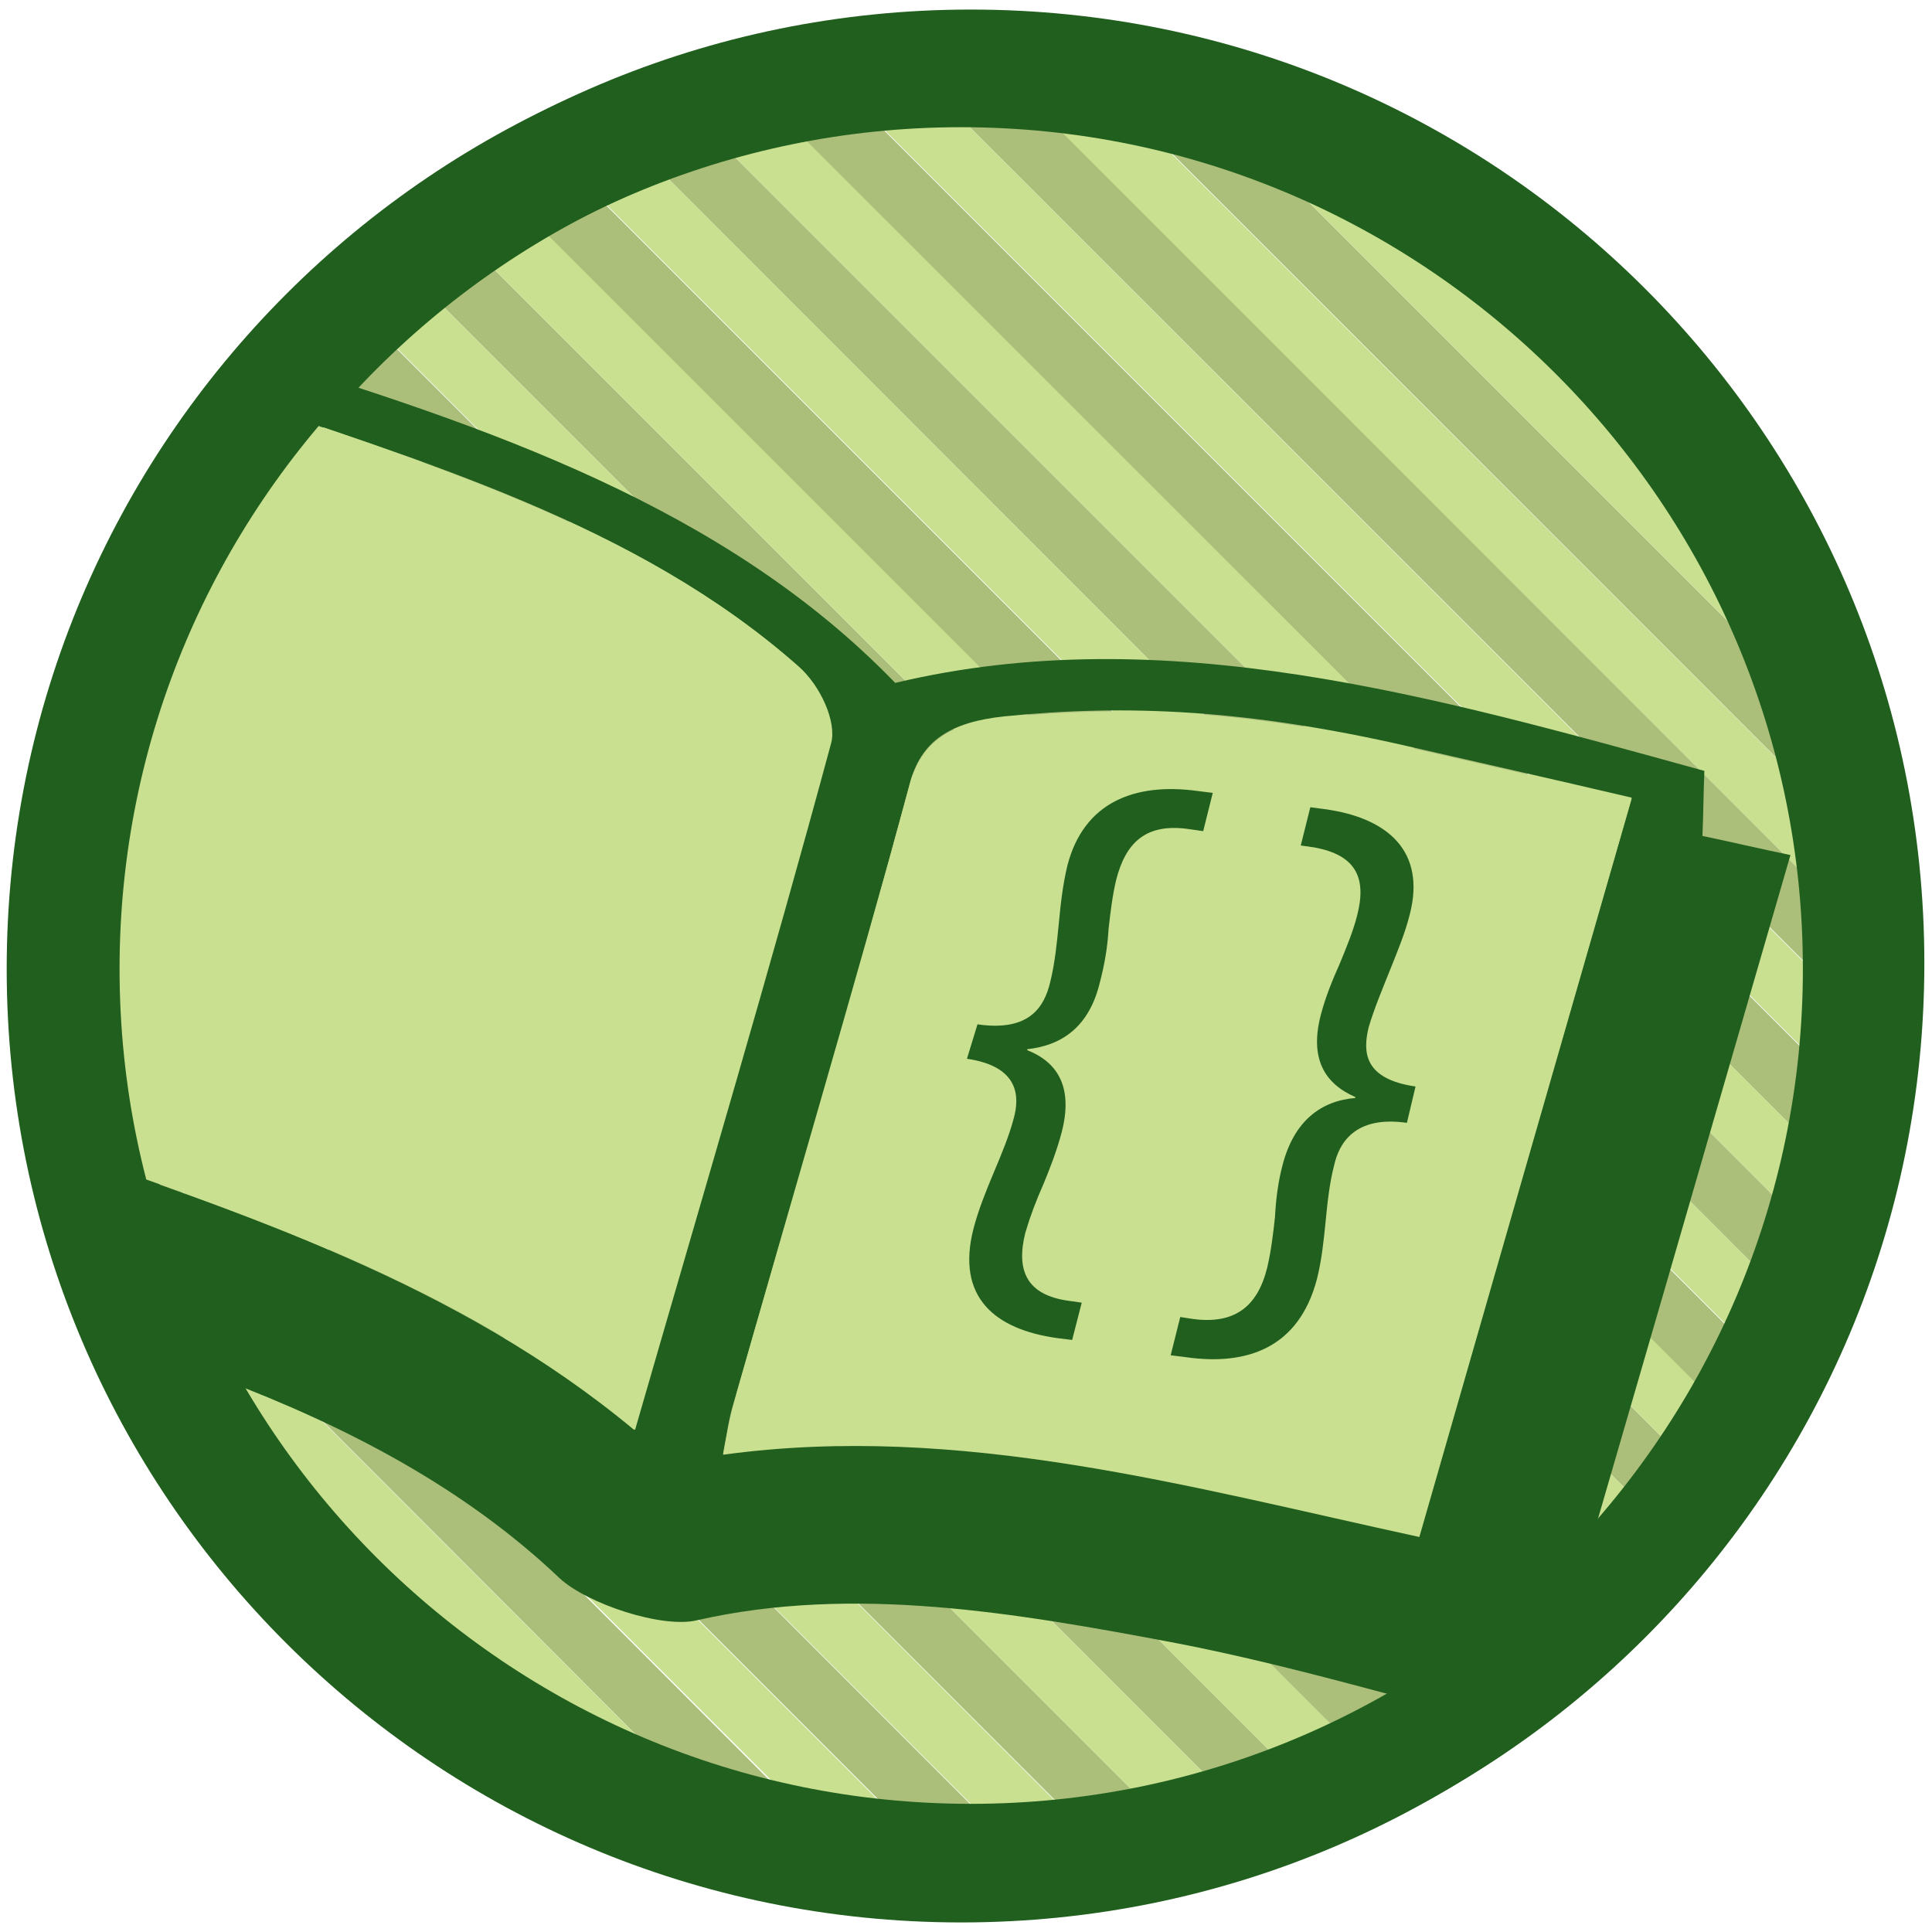 <?xml version="1.0" encoding="utf-8"?>
<!-- Generator: Adobe Illustrator 18.1.1, SVG Export Plug-In . SVG Version: 6.00 Build 0)  -->
<svg version="1.1" baseProfile="tiny" xmlns="http://www.w3.org/2000/svg" xmlns:xlink="http://www.w3.org/1999/xlink" x="0px"
	 y="0px" viewBox="0 0 202 202" xml:space="preserve">
<g id="Layer_1">
</g>
<g id="Layer_3">
</g>
<g id="Layer_2">
	<g>
		<g>
			<g>
				<path fill="#ABBF7B" d="M13.2,146.5l42.5,42.5c5,2.6,10.3,4.8,15.7,6.5L6.7,130.8C8.4,136.2,10.6,141.5,13.2,146.5z"/>
				<path fill="#ABBF7B" d="M173.8,168.7L33.5,28.5c-1.6,1.5-3.1,3-4.6,4.6l140.2,140.2C170.7,171.9,172.3,170.3,173.8,168.7z"/>
				<path fill="#ABBF7B" d="M164.2,177.6L24.6,38c-1.4,1.7-2.7,3.4-4,5.2L159,181.7C160.8,180.4,162.5,179,164.2,177.6z"/>
				<path fill="#ABBF7B" d="M194.8,134.4L67.9,7.5c-2.2,0.8-4.4,1.7-6.6,2.6L192.1,141C193.1,138.8,194,136.6,194.8,134.4z"/>
				<path fill="#ABBF7B" d="M153.5,185.3L16.9,48.8c-1.2,1.9-2.3,3.9-3.4,5.9l134,134C149.6,187.6,151.6,186.5,153.5,185.3z"/>
				<path fill="#ABBF7B" d="M182.1,158.6L43.7,20.2c-1.8,1.3-3.5,2.6-5.2,4l139.6,139.6C179.5,162.1,180.8,160.4,182.1,158.6z"/>
				<path fill="#ABBF7B" d="M112.3,199.5L2.8,89.9c-0.3,2.8-0.5,5.7-0.6,8.6l101.5,101.5C106.6,200,109.5,199.8,112.3,199.5z"/>
				<path fill="#ABBF7B" d="M141.4,191.7L10.6,60.9c-1,2.2-1.8,4.4-2.6,6.6l126.9,126.9C137.1,193.5,139.3,192.7,141.4,191.7z"/>
				<path fill="#ABBF7B" d="M83.7,198.6c3.5,0.6,7,1.1,10.5,1.3L2.4,108c0.3,3.6,0.7,7.1,1.3,10.5L83.7,198.6z"/>
				<path fill="#ABBF7B" d="M198.7,119.9L82.3,3.5c-2.5,0.5-5,1.1-7.5,1.8L197,127.4C197.7,124.9,198.2,122.4,198.7,119.9z"/>
				<path fill="#ABBF7B" d="M127.8,196.6L5.7,74.5C5,76.9,4.5,79.4,4,81.9l116.4,116.4C122.9,197.8,125.4,197.2,127.8,196.6z"/>
				<path fill="#ABBF7B" d="M189.1,147.2l-134-134c-2,1.1-4,2.2-5.9,3.4l136.6,136.6C186.9,151.1,188.1,149.2,189.1,147.2z"/>
				<path fill="#ABBF7B" d="M199,83.3l-80-80c-3.5-0.6-7-1.1-10.5-1.3l91.9,91.9C200.1,90.3,199.6,86.8,199,83.3z"/>
				<path fill="#ABBF7B" d="M189.5,55.4l-42.6-42.6c-5-2.6-10.3-4.8-15.7-6.5L196,71.1C194.3,65.6,192.1,60.4,189.5,55.4z"/>
				<path fill="#ABBF7B" d="M200.5,103.3L99,1.7c-2.9,0.1-5.8,0.3-8.6,0.6l109.6,109.6C200.3,109.1,200.5,106.2,200.5,103.3z"/>
				<path fill="#C9E091" d="M146.9,12.8l42.6,42.6C180.1,37.1,165.1,22.2,146.9,12.8z"/>
				<path fill="#C9E091" d="M196,71.1L131.2,6.3c-4-1.3-8.1-2.3-12.2-3l80,80C198.3,79.1,197.2,75,196,71.1z"/>
				<path fill="#C9E091" d="M200.6,100.9c0-2.4-0.1-4.7-0.3-7.1L108.4,2c-2.3-0.2-4.7-0.3-7.1-0.3c-0.8,0-1.6,0-2.4,0l101.5,101.5
					C200.5,102.5,200.6,101.7,200.6,100.9z"/>
				<path fill="#C9E091" d="M199.9,111.9L90.4,2.3c-2.7,0.3-5.4,0.7-8,1.2l116.4,116.4C199.2,117.3,199.7,114.6,199.9,111.9z"/>
				<path fill="#C9E091" d="M197,127.4L74.9,5.3c-2.4,0.7-4.7,1.4-7,2.2l126.9,126.9C195.6,132.1,196.3,129.8,197,127.4z"/>
				<path fill="#C9E091" d="M192.1,141L61.3,10.1c-2.1,0.9-4.2,1.9-6.2,3l134,134C190.2,145.2,191.2,143.1,192.1,141z"/>
				<path fill="#C9E091" d="M185.8,153.1L49.2,16.5c-1.9,1.2-3.7,2.4-5.5,3.7l138.4,138.4C183.4,156.8,184.6,154.9,185.8,153.1z"/>
				<path fill="#C9E091" d="M178.1,163.8L38.5,24.2c-1.7,1.4-3.3,2.8-4.9,4.3l140.2,140.2C175.3,167.1,176.7,165.5,178.1,163.8z"/>
				<path fill="#C9E091" d="M169.2,173.3L28.9,33.1c-1.5,1.6-2.9,3.2-4.3,4.9l139.6,139.6C165.9,176.3,167.6,174.8,169.2,173.3z"/>
				<path fill="#C9E091" d="M159,181.7L20.6,43.3c-1.3,1.8-2.5,3.6-3.7,5.5l136.5,136.5C155.4,184.2,157.2,182.9,159,181.7z"/>
				<path fill="#C9E091" d="M147.6,188.7l-134-134c-1.1,2-2.1,4.1-3,6.2l130.8,130.8C143.5,190.8,145.6,189.8,147.6,188.7z"/>
				<path fill="#C9E091" d="M134.8,194.3L7.9,67.5c-0.8,2.3-1.6,4.6-2.2,7l122.1,122.1C130.2,195.9,132.5,195.2,134.8,194.3z"/>
				<path fill="#C9E091" d="M120.3,198.3L4,81.9c-0.5,2.6-0.9,5.3-1.2,8l109.6,109.6C115,199.2,117.7,198.8,120.3,198.3z"/>
				<path fill="#C9E091" d="M101.4,200.1c0.8,0,1.6,0,2.3,0L2.2,98.6c0,0.8,0,1.6,0,2.3c0,2.4,0.1,4.8,0.3,7.1l91.9,91.9
					C96.6,200,99,200.1,101.4,200.1z"/>
				<path fill="#C9E091" d="M6.7,130.8l64.8,64.8c4,1.3,8.1,2.3,12.2,3l-80-80C4.5,122.7,5.5,126.8,6.7,130.8z"/>
				<path fill="#C9E091" d="M55.8,189.1l-42.5-42.5C22.7,164.7,37.6,179.6,55.8,189.1z"/>
			</g>
			<path fill="#215F1E" d="M101.5,12.8c48.5,0,87.9,39.4,87.9,87.9s-39.4,87.9-87.9,87.9c-48.5,0-87.9-39.4-87.9-87.9
				S53.1,12.8,101.5,12.8 M101.5,1C46.5,1,1.8,45.6,1.8,100.7s44.6,99.7,99.7,99.7s99.7-44.6,99.7-99.7S156.6,1,101.5,1L101.5,1z"/>
		</g>
		<g>
			<path fill="#215F1E" d="M187.2,89.4c-2.9-0.6-5.9-1.3-9.2-2c0.1-2.4,0.1-4.2,0.2-6.8c-28.3-7.8-56.5-15.9-84.6-9.2
				C75.8,53,51.1,44.6,25.6,36.8c-1.1,1.3-2.2,2.7-3.3,4c22,7.5,44.2,13.9,61.1,28.8c2.3,2,4,5.8,3.4,8
				c-6.4,23.7-13.3,47.2-20.5,71.9c-18.4-15.3-40.7-22.6-63-30.3c1.3,6.9,3.2,13.5,5.8,19.8c4.7,1.7,9.4,3.4,14.1,5.2
				c13.2,5,25.4,11.4,35.3,20.8c2.9,2.7,10.8,5.3,14.4,4.4c16.3-3.7,33.2-0.8,50.1,2.4c12.4,2.4,24.5,6.1,36.8,9.2
				c0.4-0.3,0.7-0.5,1-0.8C169.7,150,178.4,119.7,187.2,89.4z M75.6,152c0.4-2.1,0.6-3.7,1.1-5.3c6.2-21.6,12.6-43,18.4-64.7
				c1.2-4.6,4.3-6.5,9.9-7.1c12.8-1.3,25.5-0.7,42.1,3.1c7.4,1.7,15,3.4,23.5,5.4c-7.5,26-14.8,51.4-22.2,77.1
				C124.4,155.4,100.3,148.6,75.6,152z"/>
			<path fill="#215F1E" d="M1.8,101.2c0,2.7,0.1,5.5,0.3,8.1c6.5-22.5,12.9-44.8,19.5-67.7C9.2,58.3,1.8,78.9,1.8,101.2z"/>
			<path fill="#C9E091" d="M86.9,77.7c0.6-2.2-1.1-6-3.4-8C66.6,54.8,44.4,48.4,22.3,40.8c-0.2,0.3-0.4,0.6-0.7,0.9
				c-6.6,22.9-13,45.2-19.5,67.7c0.3,3.3,0.7,6.6,1.3,9.8c22.3,7.7,44.6,15,63,30.3C73.5,124.9,80.5,101.4,86.9,77.7z"/>
			<path fill="#C9E091" d="M170.6,83.5c-8.5-2-16.1-3.7-23.5-5.4c-16.6-3.8-29.3-4.4-42.1-3.1c-5.6,0.6-8.7,2.5-9.9,7.1
				c-5.9,21.6-12.3,43.1-18.4,64.7c-0.4,1.5-0.7,3.1-1.1,5.3c24.8-3.4,48.8,3.4,72.8,8.6C155.8,134.9,163.1,109.6,170.6,83.5z"/>
		</g>
		<path fill="#215F1E" d="M100.5,13.3c48.5,0,88,39.5,88,88s-39.5,88-88,88s-88-39.5-88-88S52,13.3,100.5,13.3 M100.5,1.5
			c-55.1,0-99.8,44.7-99.8,99.8S45.4,201,100.5,201s99.8-44.7,99.8-99.8S155.6,1.5,100.5,1.5L100.5,1.5z"/>
		<g>
			<path fill="#215F1E" d="M102.2,107.1c5.5,0.8,7-1.9,7.6-4.4c0.5-2,0.7-4.1,0.9-6.1c0.2-2.1,0.4-4,0.9-6.1c1.7-6.6,7-8.7,13.6-7.8
				l1.6,0.2l-1,4l-1.4-0.2c-4.6-0.7-6.7,1.4-7.7,5.3c-0.4,1.7-0.6,3.4-0.8,5.2c-0.1,1.8-0.4,3.6-0.9,5.5c-1.1,4.6-3.9,6.6-7.6,7
				l0,0.1c3.3,1.3,4.8,4,3.6,8.6c-0.5,1.9-1.2,3.7-1.9,5.4c-0.8,1.8-1.4,3.4-1.9,5.1c-1,4,0.2,6.5,4.5,7.1l1.4,0.2l-1,3.9l-1.6-0.2
				c-6.4-0.9-10.6-4.2-8.7-11.5c0.5-1.9,1.3-3.9,2.1-5.8c0.8-1.9,1.6-3.8,2.1-5.7c0.6-2.2,0.6-5.4-4.9-6.2L102.2,107.1z"/>
			<path fill="#215F1E" d="M147.1,117.4c-5.5-0.8-7.1,2.2-7.6,4.4c-0.5,1.9-0.7,3.9-0.9,5.9c-0.2,2-0.4,4-0.9,6
				c-1.9,7.3-7.4,9.1-13.7,8.2l-1.6-0.2l1-4l1.3,0.2c4.4,0.6,6.8-1.3,7.8-5.4c0.4-1.7,0.6-3.4,0.8-5.2c0.1-1.8,0.3-3.6,0.8-5.5
				c1.2-4.6,4-6.7,7.6-7l0-0.1c-3.2-1.4-4.8-4-3.6-8.6c0.5-1.9,1.2-3.6,2-5.4c0.7-1.7,1.4-3.4,1.8-5c1-3.9-0.1-6.3-4.5-7.1l-1.4-0.2
				l1-4l1.5,0.2c6.6,0.9,10.6,4.4,8.9,11c-0.5,2-1.3,3.9-2.1,5.9c-0.8,2-1.6,3.9-2.2,5.9c-0.6,2.5-0.6,5.4,4.9,6.2L147.1,117.4z"/>
		</g>
	</g>
</g>
</svg>
